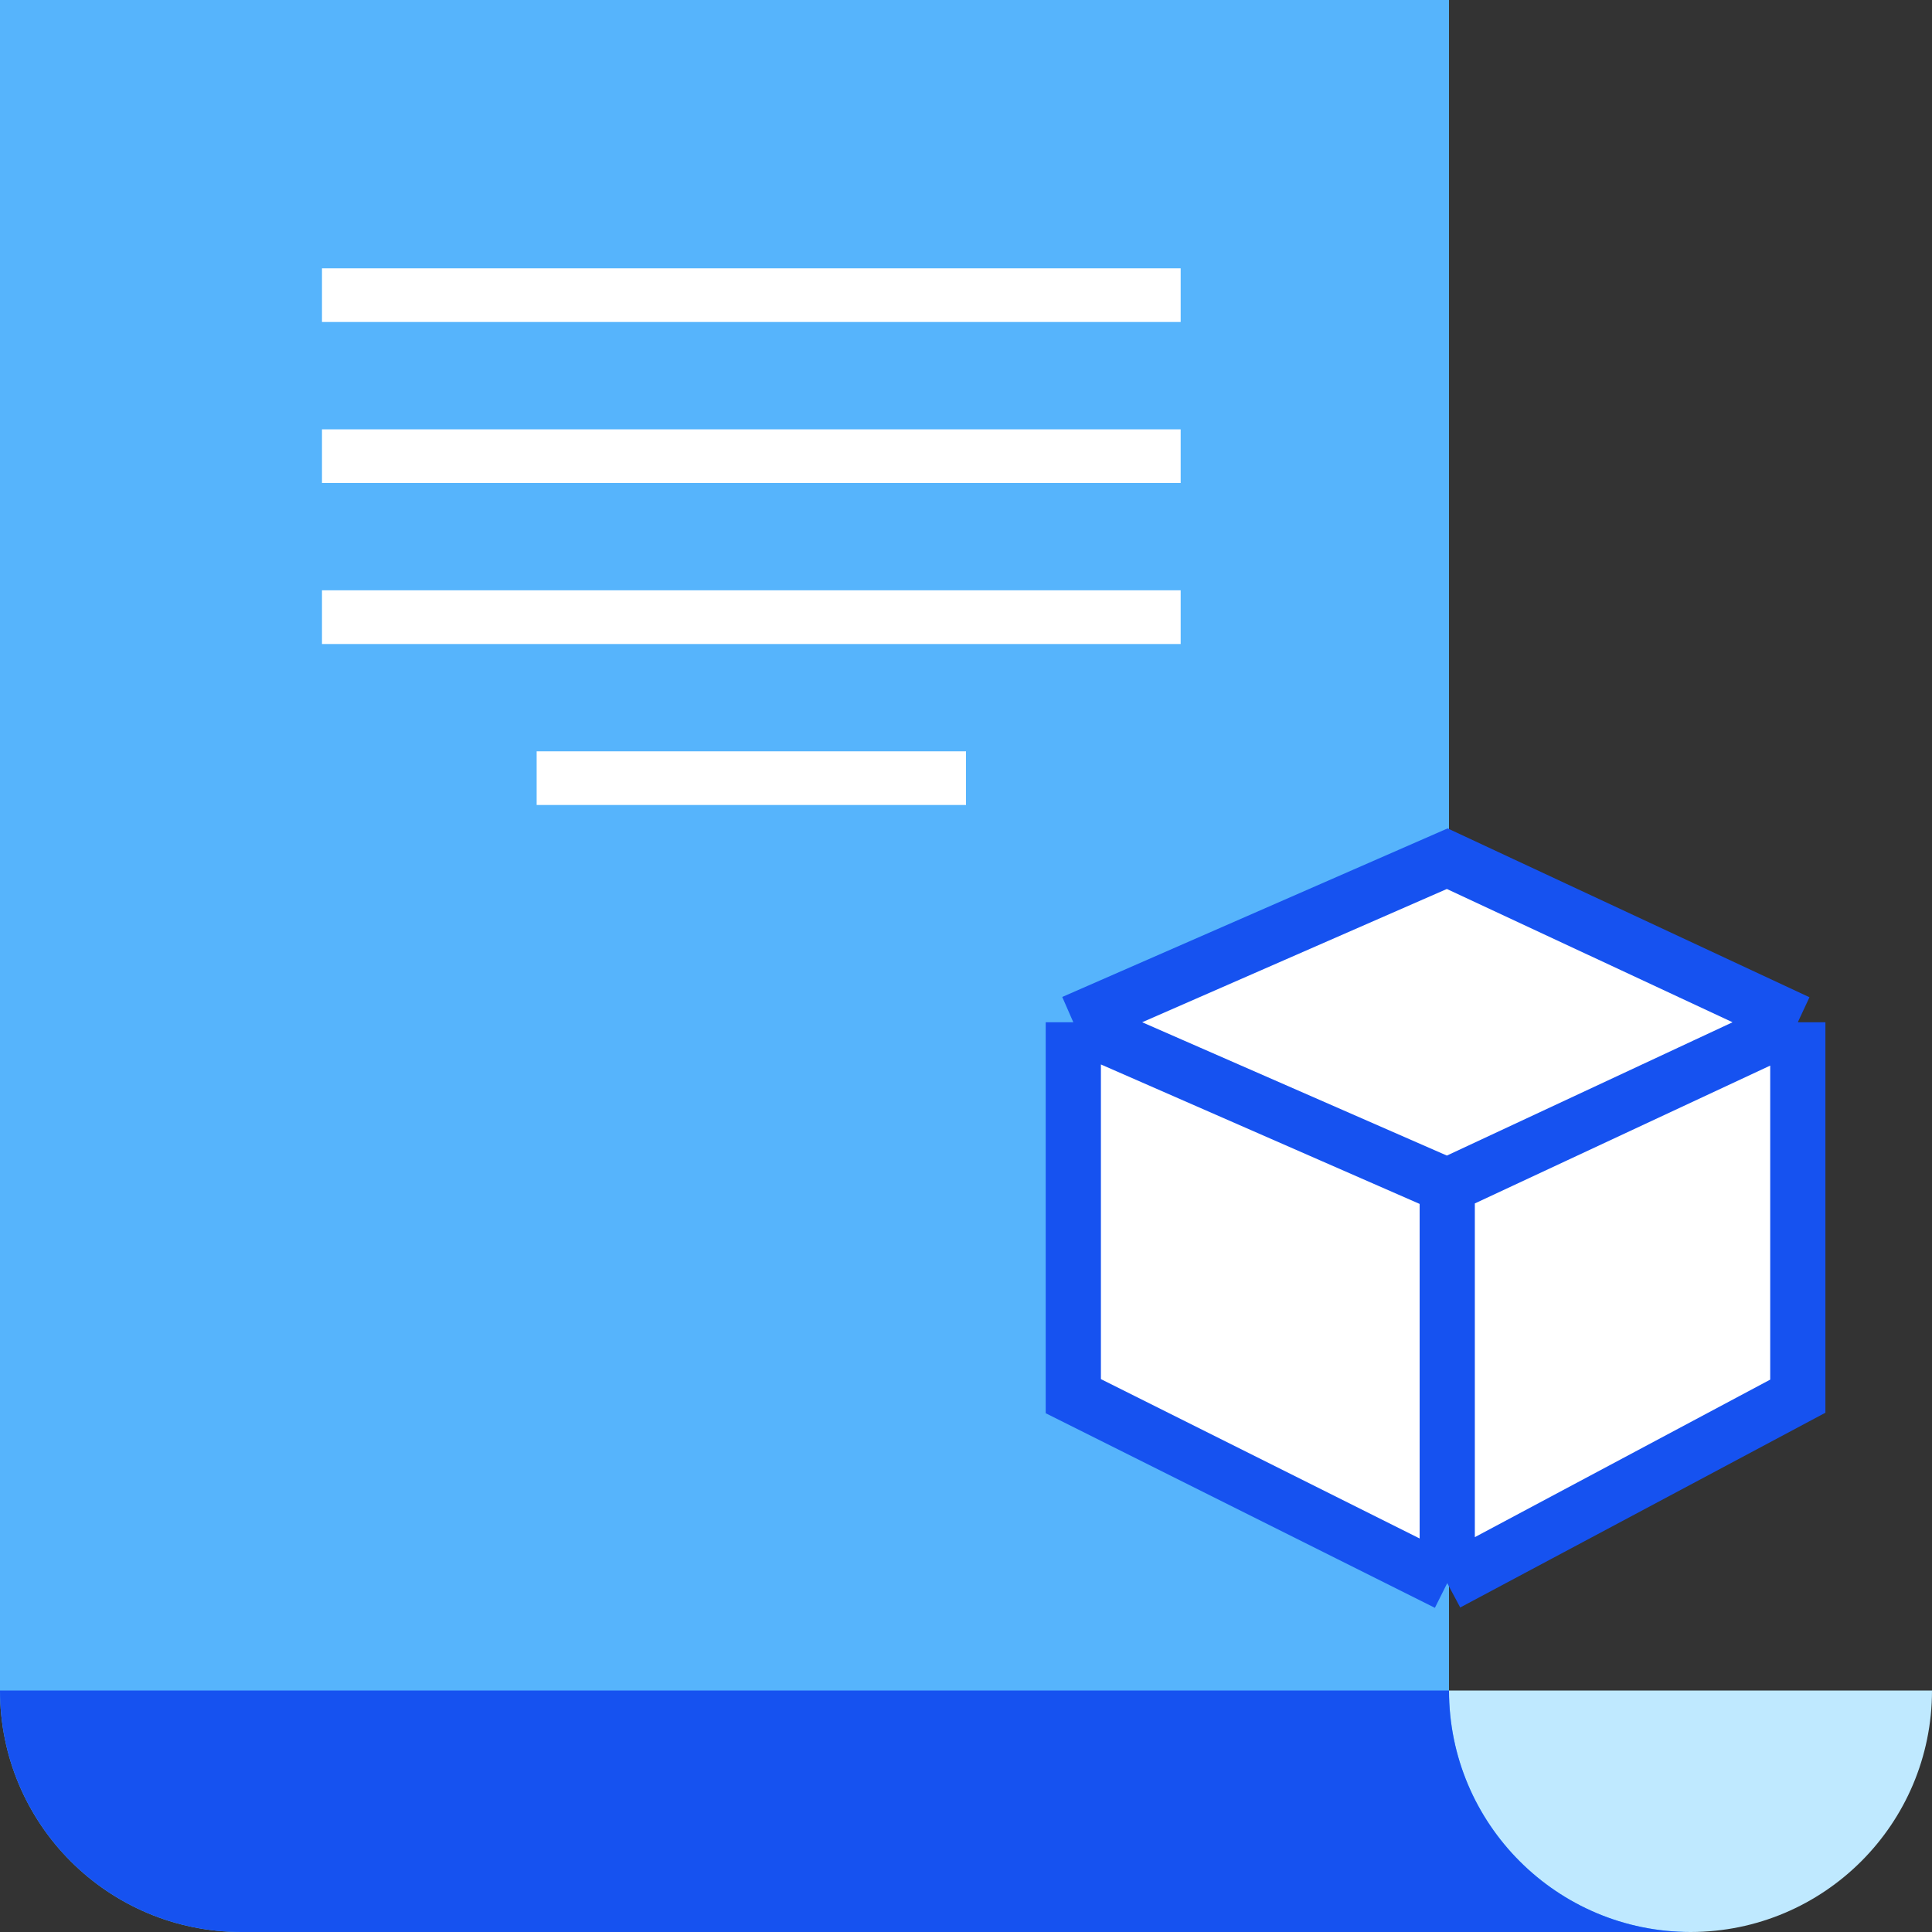 <svg width="35" height="35" viewBox="0 0 35 35" fill="none" xmlns="http://www.w3.org/2000/svg">
<rect x="0" y="0" width="35" height="35" fill="#333333" stroke="none"/>
<path d="M30.625 30.625H26.25V35H30.625C33.042 35 35 33.042 35 30.625H30.625Z" fill="#BFE9FF"/>
<path d="M26.25 30.625V0H0V30.625C0 33.042 1.958 35 4.375 35H30.625C28.208 35 26.25 33.042 26.25 30.625Z" fill="#56B4FC"/>
<path d="M21.389 4.861H5.833V5.833H21.389V4.861ZM21.389 7.778H5.833V8.75H21.389V7.778ZM21.389 10.694H5.833V11.667H21.389V10.694ZM17.5 13.611H9.722V14.583H17.5V13.611Z" fill="white"/>
<path d="M26.25 30.625H0C0 33.042 1.958 35 4.375 35H30.625C28.208 35 26.25 33.042 26.25 30.625Z" fill="#1652F0"/>
<path d="M19.444 18.519L26.218 15.556L32.569 18.519V25.293L26.218 28.68L19.444 25.293V18.519Z" fill="white"/>
<path d="M19.444 18.519L26.218 15.556L32.569 18.519M19.444 18.519L26.218 21.483M19.444 18.519V25.293L26.218 28.68M26.218 21.483L32.569 18.519M26.218 21.483V28.68M32.569 18.519V25.293L26.218 28.68" stroke="#1652F0"/>
</svg>
